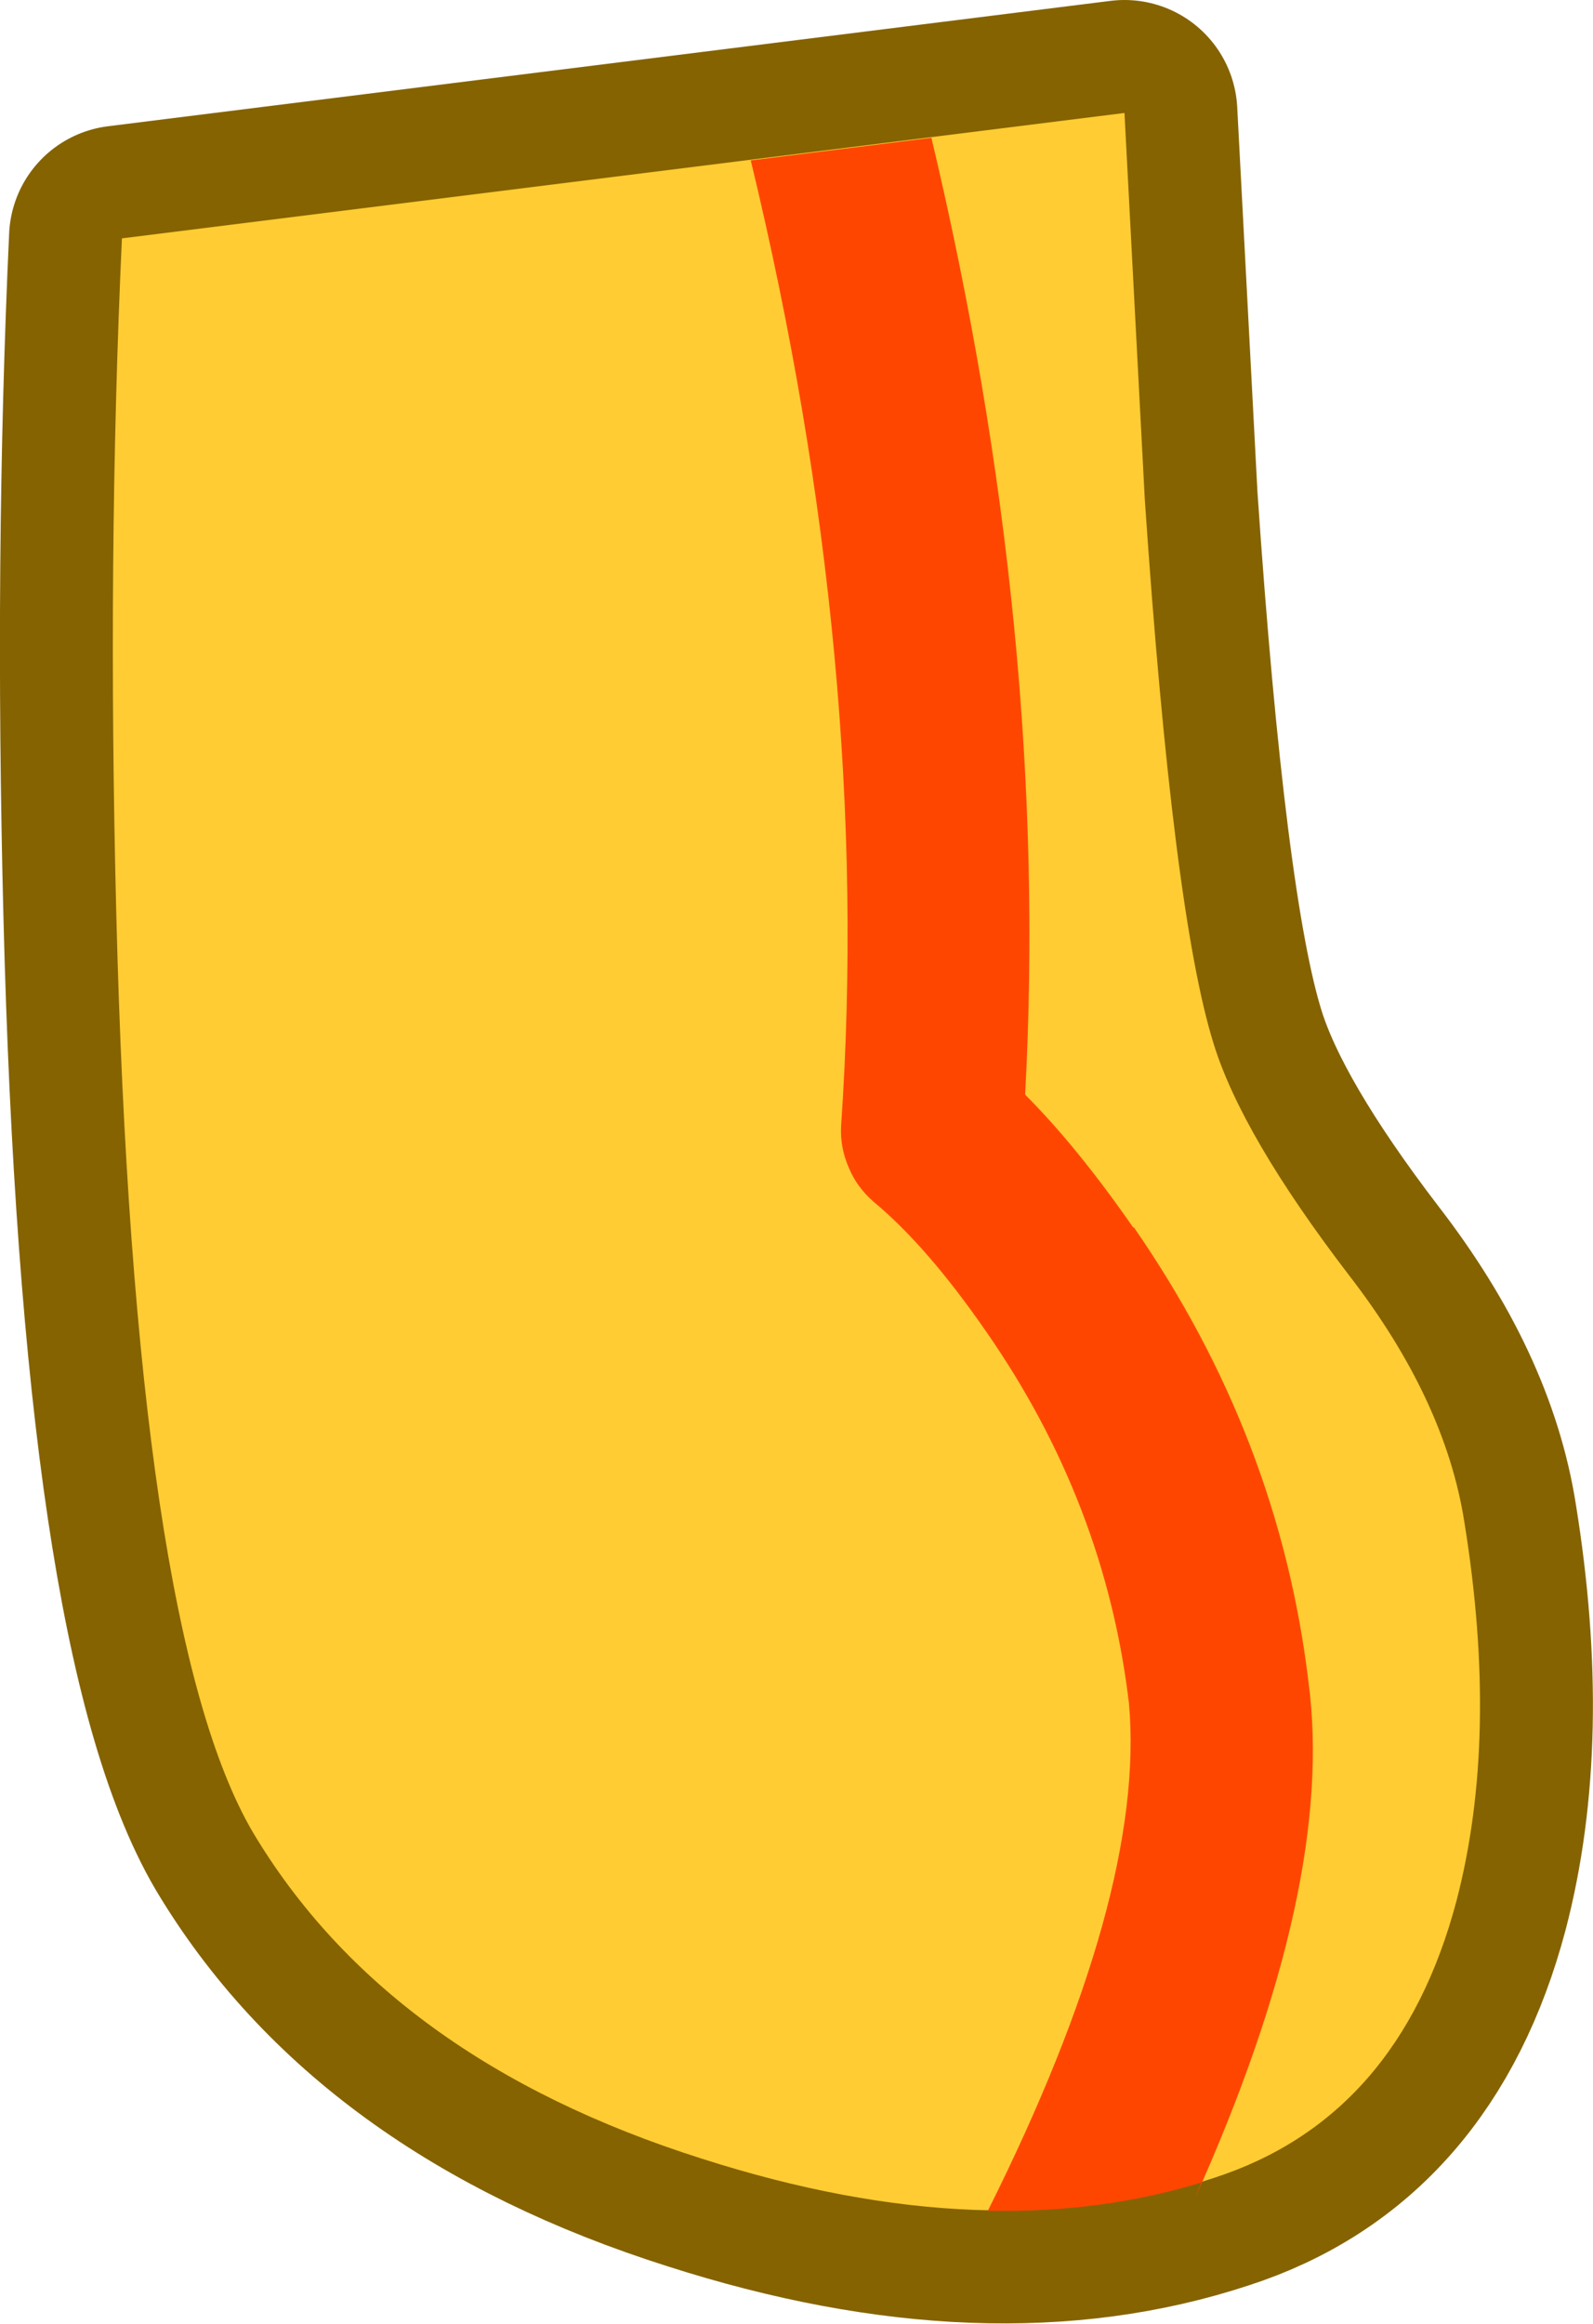 <?xml version="1.0" encoding="UTF-8" standalone="no"?>
<svg xmlns:xlink="http://www.w3.org/1999/xlink" height="102.85px" width="70.55px" xmlns="http://www.w3.org/2000/svg">
  <g transform="matrix(1.0, 0.0, 0.0, 1.0, 35.25, 51.4)">
    <path d="M14.55 -46.4 L15.45 -29.3 Q16.7 -10.95 18.5 -5.2 19.75 -1.15 24.5 5.05 28.75 10.55 29.6 15.95 31.15 25.5 29.25 32.75 26.7 42.35 18.5 45.0 8.65 48.25 -4.15 44.15 -18.05 39.75 -24.05 29.7 -29.3 20.75 -30.1 -10.95 -30.5 -26.8 -29.85 -40.85 L14.55 -46.4" fill="#856301" fill-rule="evenodd" stroke="none"/>
    <path d="M14.55 -46.4 L-29.85 -40.85 Q-30.5 -26.8 -30.1 -10.95 -29.3 20.75 -24.05 29.7 -18.05 39.75 -4.15 44.15 8.65 48.25 18.5 45.0 26.7 42.35 29.25 32.75 31.15 25.5 29.6 15.95 28.75 10.55 24.5 5.05 19.75 -1.15 18.5 -5.2 16.7 -10.95 15.45 -29.3 L14.55 -46.4 Z" fill="none" stroke="#856301" stroke-linecap="round" stroke-linejoin="round" stroke-width="10.0"/>
    <path d="M14.55 -46.4 L15.45 -29.3 Q16.7 -10.95 18.5 -5.2 19.75 -1.15 24.5 5.05 28.75 10.55 29.6 15.95 31.15 25.5 29.25 32.75 26.7 42.35 18.5 45.0 8.65 48.25 -4.15 44.15 -18.05 39.75 -24.05 29.7 -29.3 20.75 -30.1 -10.95 -30.5 -26.8 -29.85 -40.85 L14.55 -46.4" fill="#ffcc33" fill-rule="evenodd" stroke="none"/>
    <path d="M6.0 -45.3 Q11.25 -23.2 10.15 -2.95 12.45 -0.65 14.95 2.95 L14.95 2.9 Q21.4 12.2 22.7 23.05 23.9 32.05 17.65 45.95 L17.95 45.2 Q13.55 46.55 8.5 46.45 15.5 32.45 14.75 24.0 13.7 15.1 8.4 7.5 5.8 3.75 3.45 1.8 2.7 1.15 2.35 0.3 1.95 -0.6 2.0 -1.55 3.4 -21.95 -2.0 -44.3 L6.0 -45.3" fill="#ff4600" fill-rule="evenodd" stroke="none"/>
  </g>
</svg>
